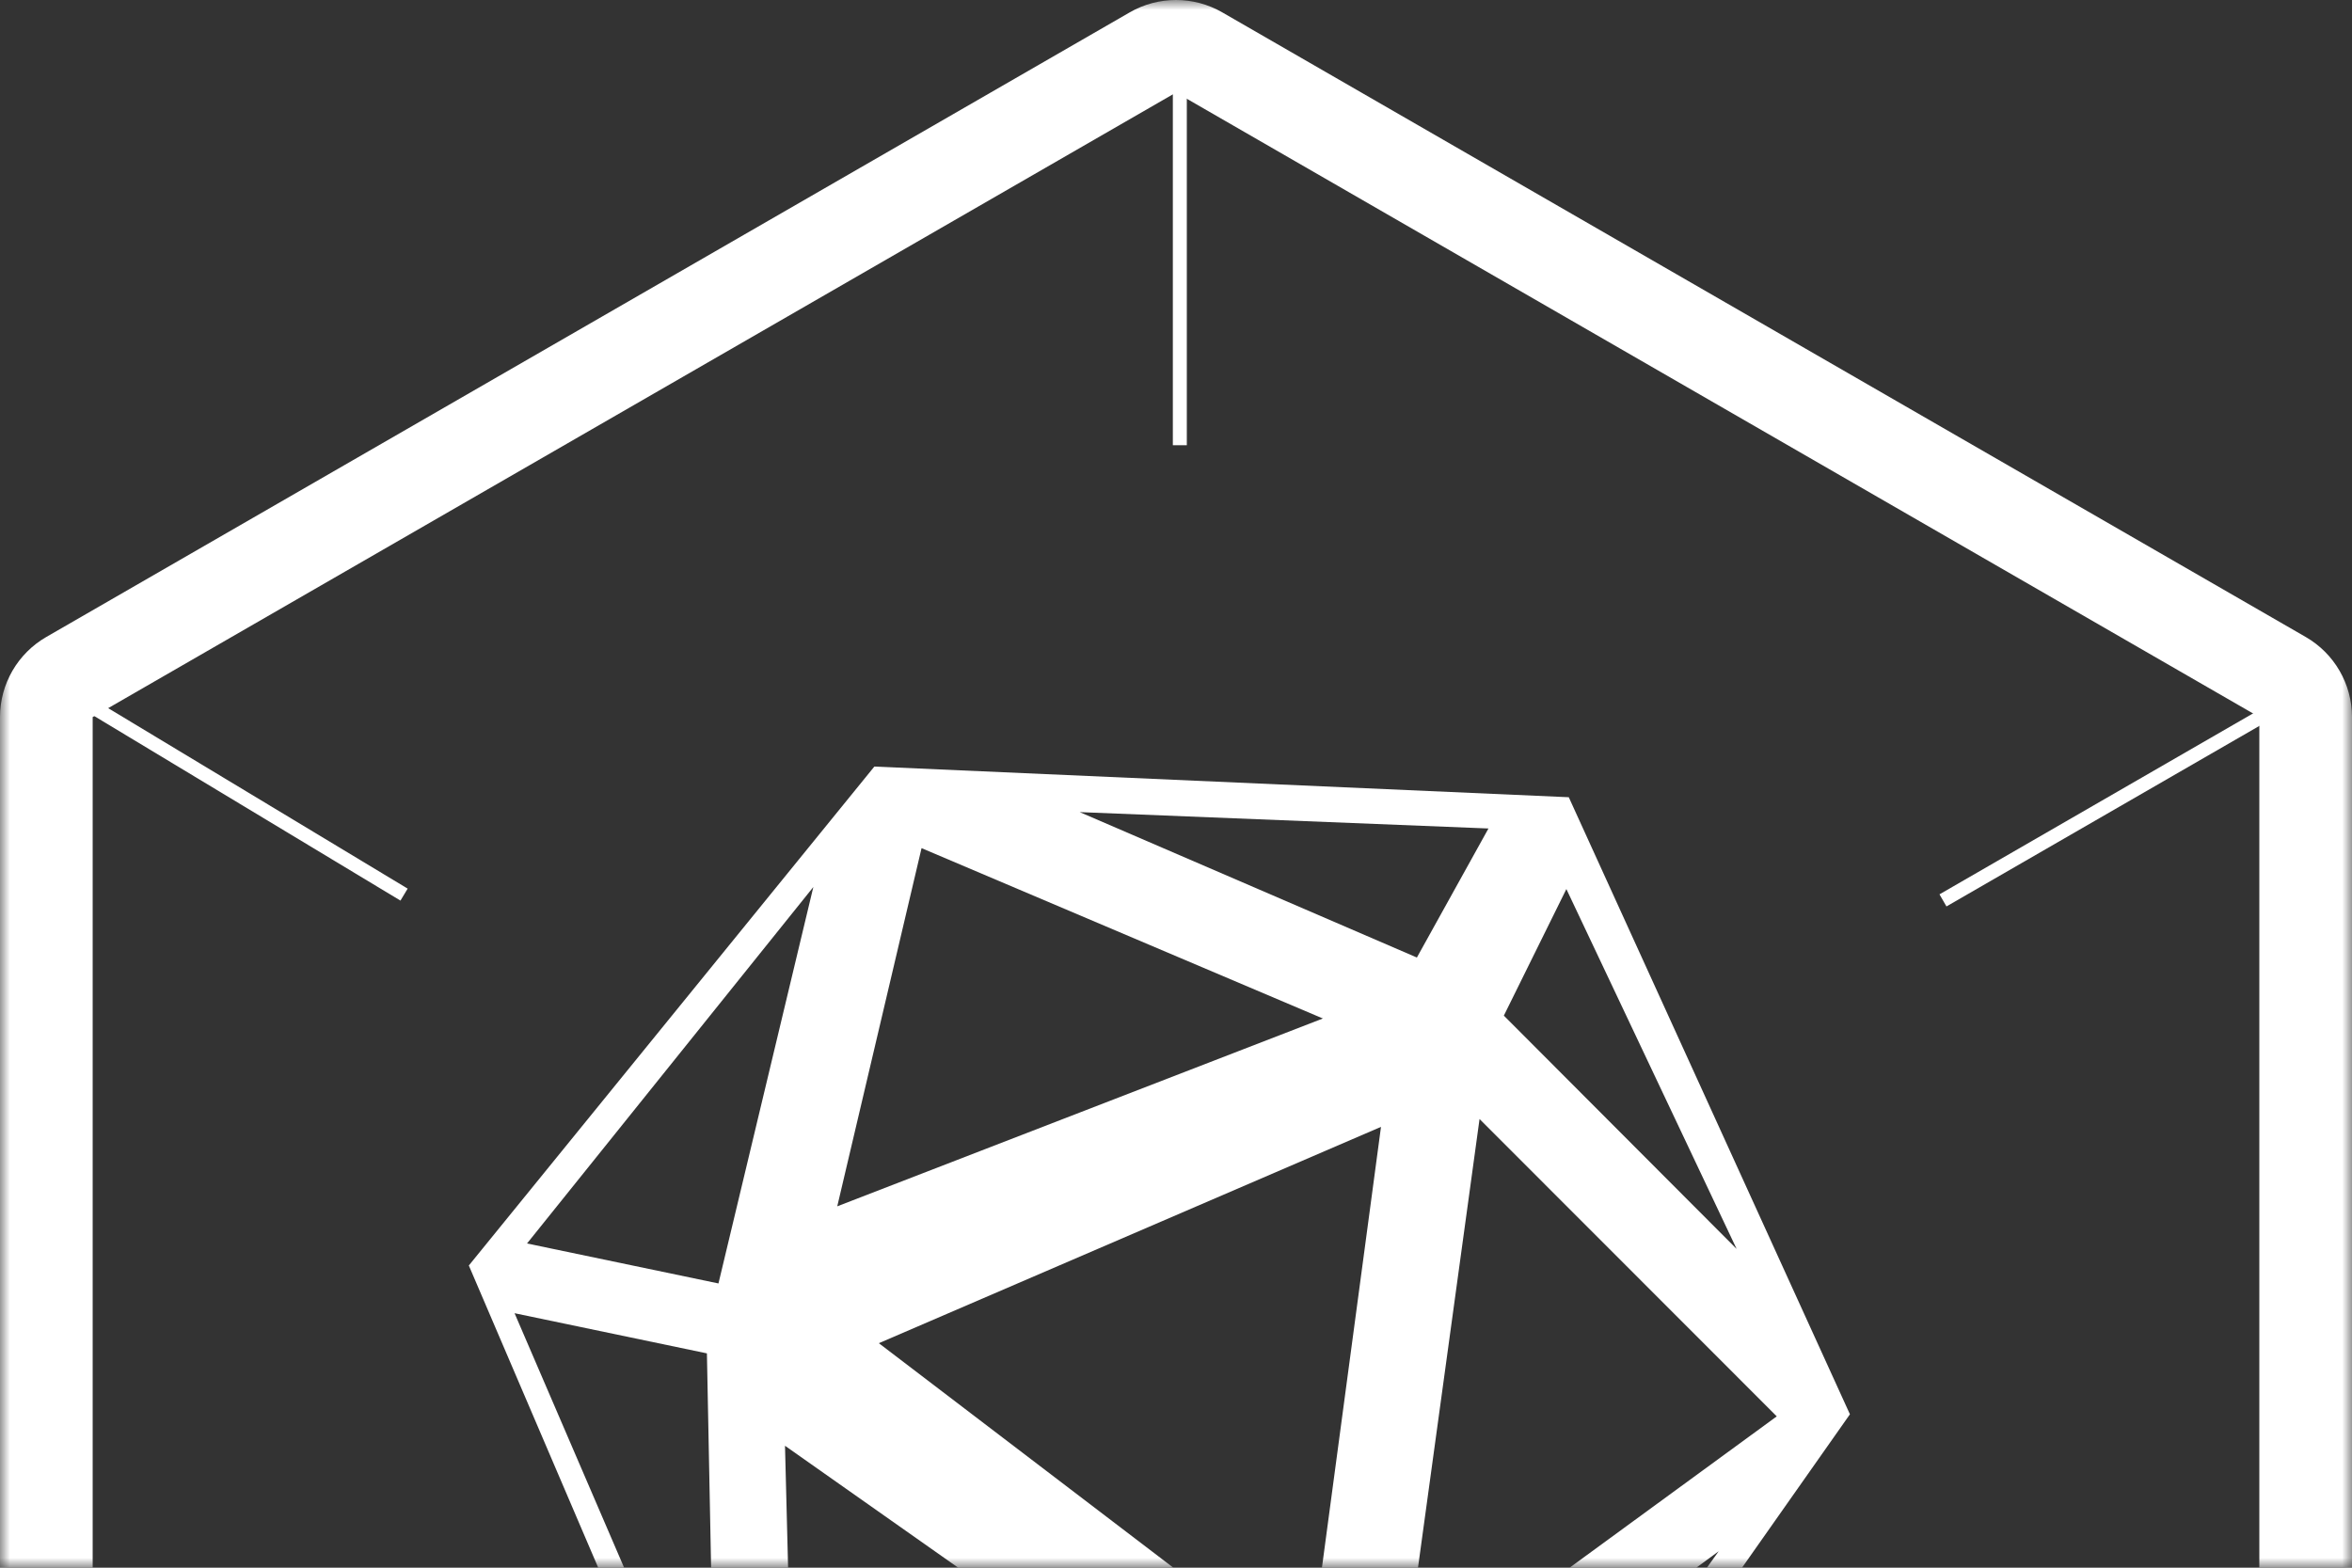<svg width="120" height="80" viewBox="0 0 120 80" fill="none" xmlns="http://www.w3.org/2000/svg">
<rect x="0" y="0" width="120" height="80" fill="#333333" stroke="none"/>
<mask id="mask0_1836_1223" style="mask-type:alpha" maskUnits="userSpaceOnUse" x="0" y="0" width="120" height="80">
<rect width="120" height="80" fill="#D9D9D9"/>
</mask>
<g mask="url(#mask0_1836_1223)">
<path d="M57.636 136.296C59.099 137.14 60.901 137.14 62.364 136.296L117.636 104.425C119.099 103.581 120 102.023 120 100.336V36.593C120 34.906 119.099 33.347 117.636 32.504L62.364 0.633C60.901 -0.211 59.099 -0.211 57.636 0.633L2.364 32.504C0.901 33.347 0 34.906 0 36.593V100.336C0 102.023 0.901 103.581 2.364 104.425L57.636 136.296ZM60 132.207L4.728 100.336V36.593L60 4.722L115.272 36.593V100.336L60 132.207Z" fill="white"/>
<path fill-rule="evenodd" clip-rule="evenodd" d="M44.61 39.118L80.04 40.683L94.384 72.172L74.147 100.95L38.524 98.696L23.92 64.579L44.61 39.118ZM67.52 92.86L48.754 97.697L70.823 99.091L67.52 92.86ZM87.688 79.162L71.26 91.23L74.524 97.521L87.688 79.162ZM40.051 73.778L40.59 95.01L62.303 89.447L40.051 73.778ZM26.253 67.014L36.493 90.803L36.067 69.063L26.253 67.014ZM75.487 57.104L71.485 86.282L90.651 72.278L75.487 57.104ZM70.459 57.505L44.839 68.544L66.743 85.245L70.459 57.505ZM41.497 45.265L26.889 63.455L36.656 65.495L41.497 45.265ZM79.917 45.369L76.727 51.828L88.603 63.733L79.917 45.369ZM47.018 43.281L42.717 61.559L67.493 51.974L47.018 43.281ZM55.087 41.443L72.29 48.863L75.942 42.278L55.087 41.443Z" fill="white"/>
<path fill-rule="evenodd" clip-rule="evenodd" d="M117.138 35.967L99.309 46.256L98.953 45.639L116.782 35.349L117.138 35.967ZM20.86 91.703L3.744 101.579L3.388 100.961L20.504 91.085L20.86 91.703Z" fill="white"/>
<path fill-rule="evenodd" clip-rule="evenodd" d="M116.78 101.58L99.016 91.175L99.377 90.56L117.14 100.964L116.78 101.58ZM20.431 45.958L2.669 35.252L3.037 34.641L20.799 45.347L20.431 45.958Z" fill="white"/>
<path fill-rule="evenodd" clip-rule="evenodd" d="M59.972 134.076L59.972 113.383L60.685 113.383L60.686 134.076L59.972 134.076ZM59.839 22.721L59.839 2.852L60.552 2.852L60.552 22.721L59.839 22.721Z" fill="white"/>
</g>
</svg>
